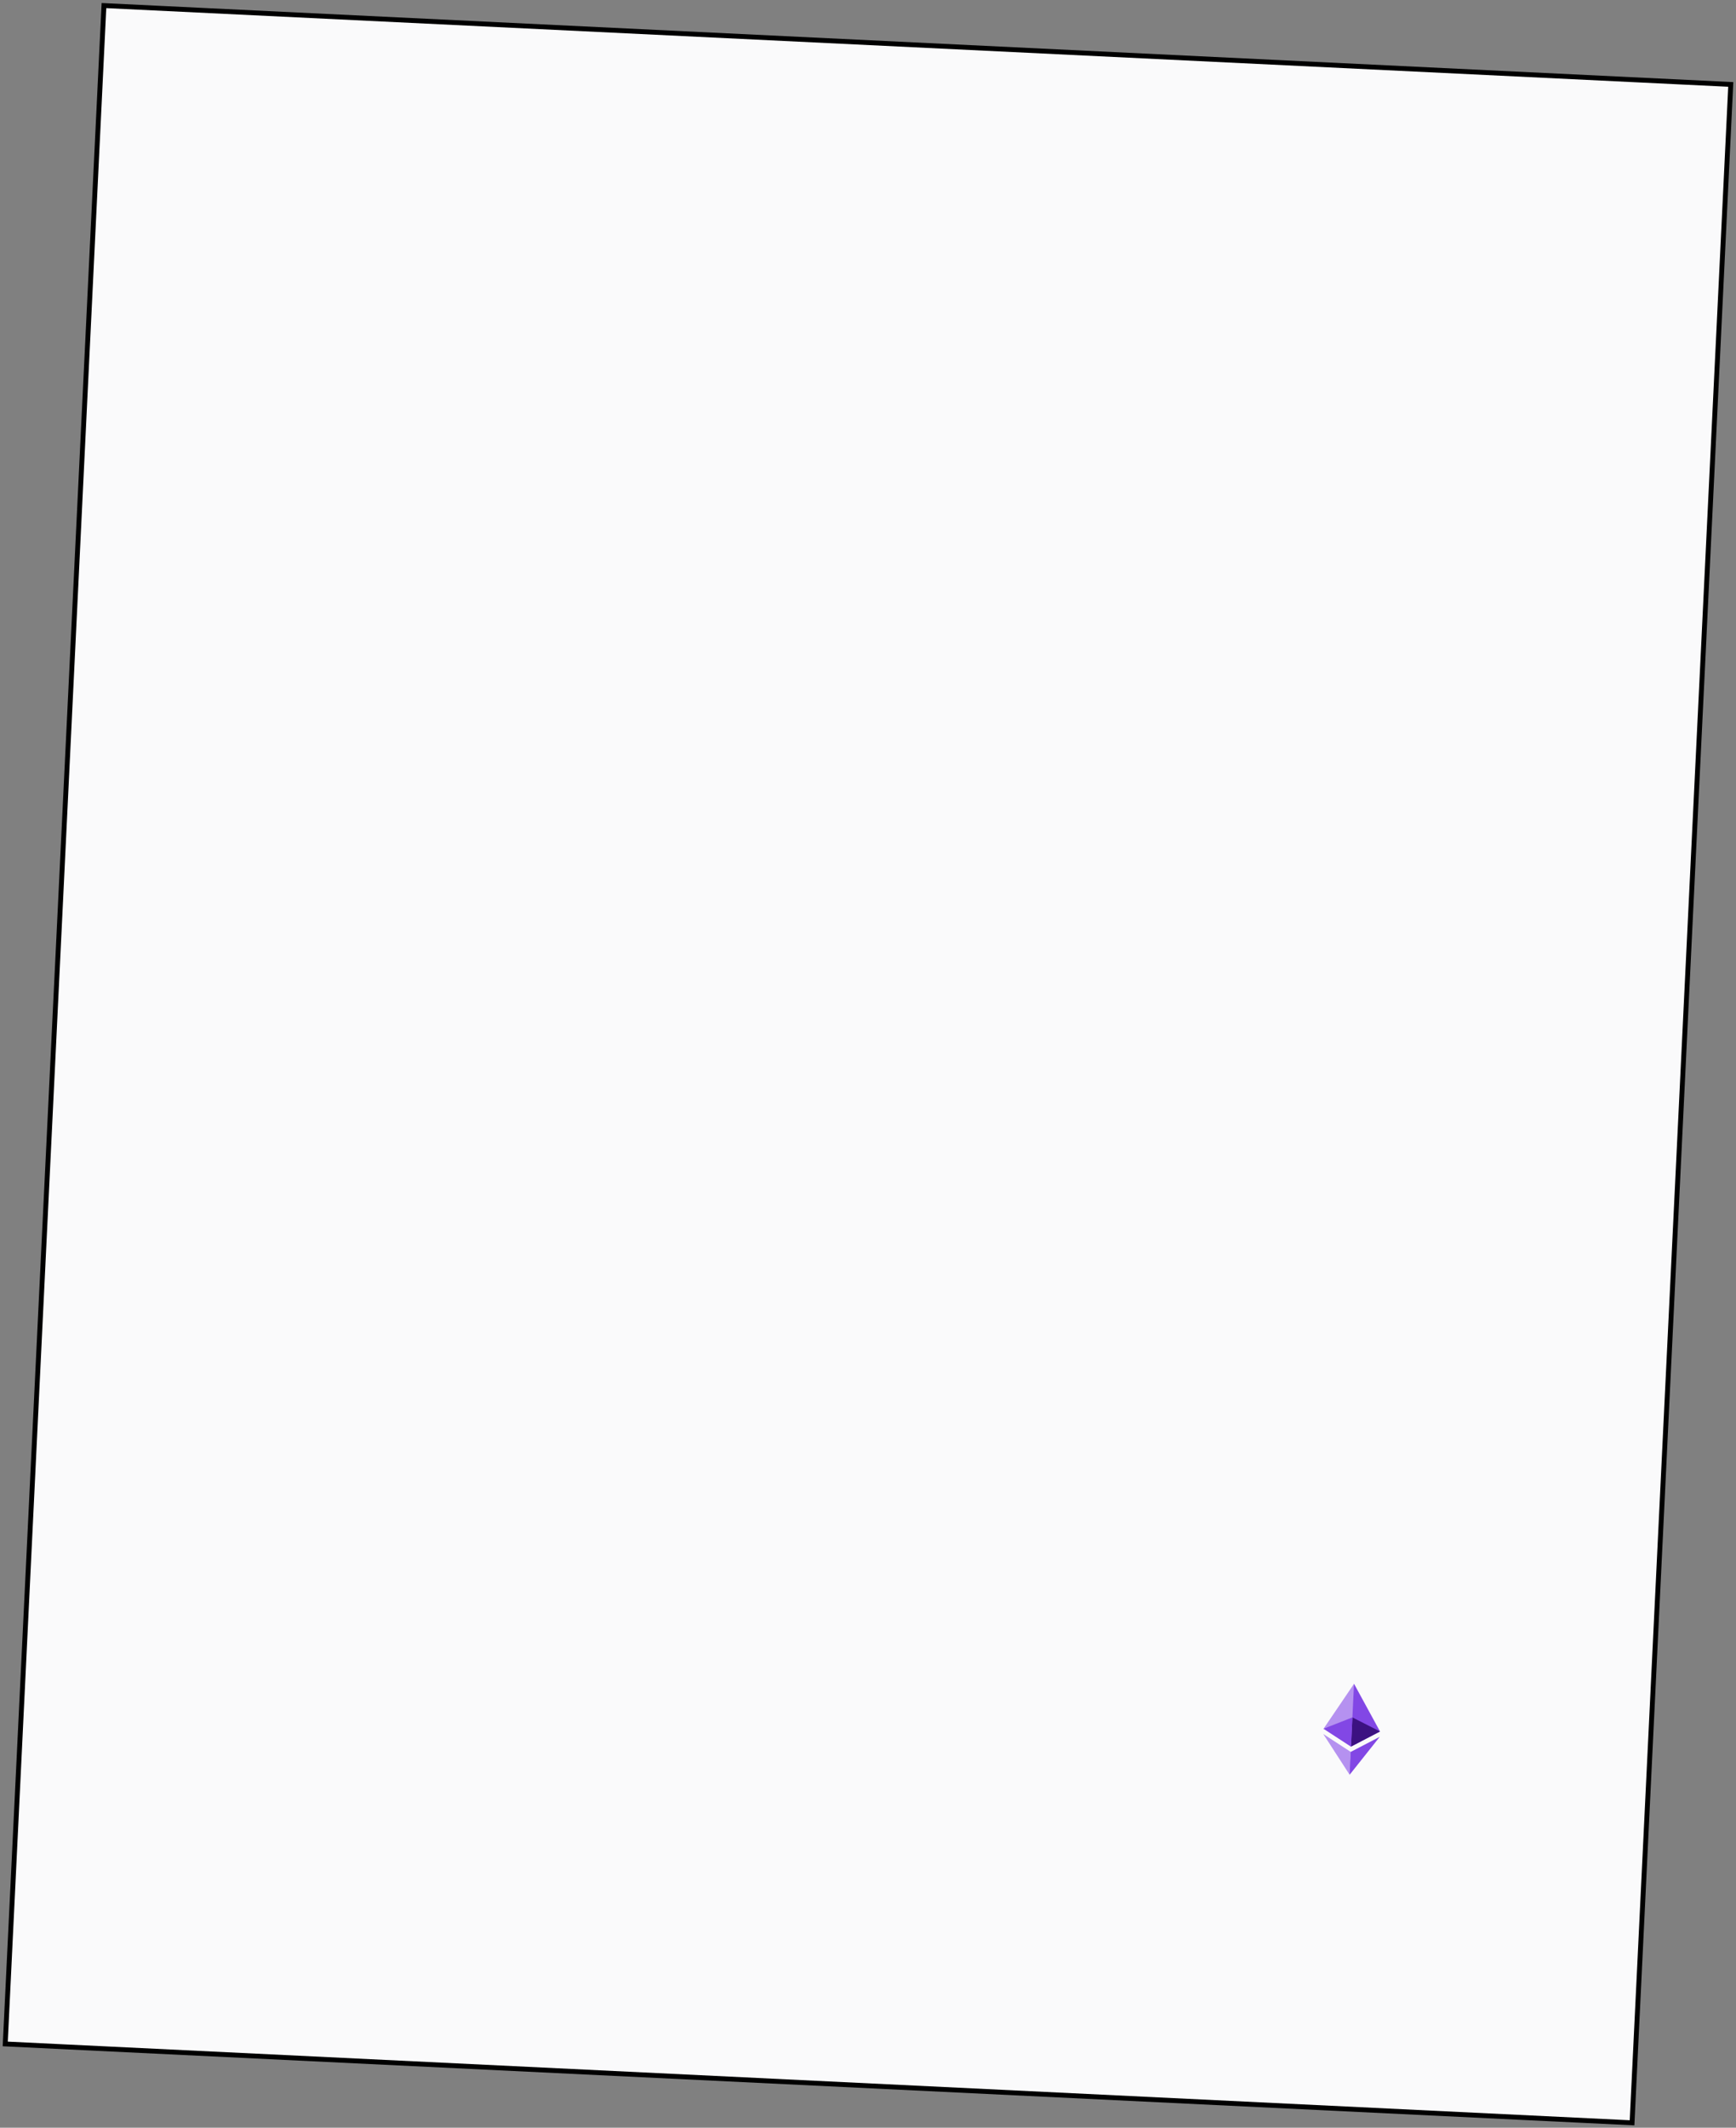 <svg width="511" height="626" viewBox="0 0 511 626" fill="none" xmlns="http://www.w3.org/2000/svg">
<rect x="0" y="0" width="511" height="626" fill="#808080" stroke="none"/>
<rect x="30.598" y="1.64" width="479.425" height="600.41" transform="rotate(2.774 30.598 1.64)" fill="#FAFAFB" stroke="black" stroke-width="1.435"/>
<g clip-path="url(#clip0_1322_9)">
<path d="M398.564 495.383L398.353 495.984L397.496 513.678L397.669 513.866L406.217 509.414L398.564 495.383Z" fill="#8247E5"/>
<path d="M398.564 495.384L389.59 508.609L397.668 513.866L398.084 505.278L398.564 495.384Z" fill="#B591F0"/>
<path d="M397.593 515.425L397.485 515.544L397.18 521.846L397.268 522.147L406.147 510.976L397.593 515.425Z" fill="#8247E5"/>
<path d="M397.266 522.146L397.592 515.424L389.514 510.169L397.266 522.146Z" fill="#B591F0"/>
<path d="M397.668 513.867L406.216 509.415L398.084 505.279L397.668 513.867Z" fill="#3C1281"/>
<path d="M389.591 508.609L397.669 513.867L398.085 505.279L389.591 508.609Z" fill="#8247E5"/>
</g>
<defs>
<clipPath id="clip0_1322_9">
<rect width="17.023" height="27.34" fill="white" transform="translate(389.9 494.625) rotate(2.774)"/>
</clipPath>
</defs>
</svg>
